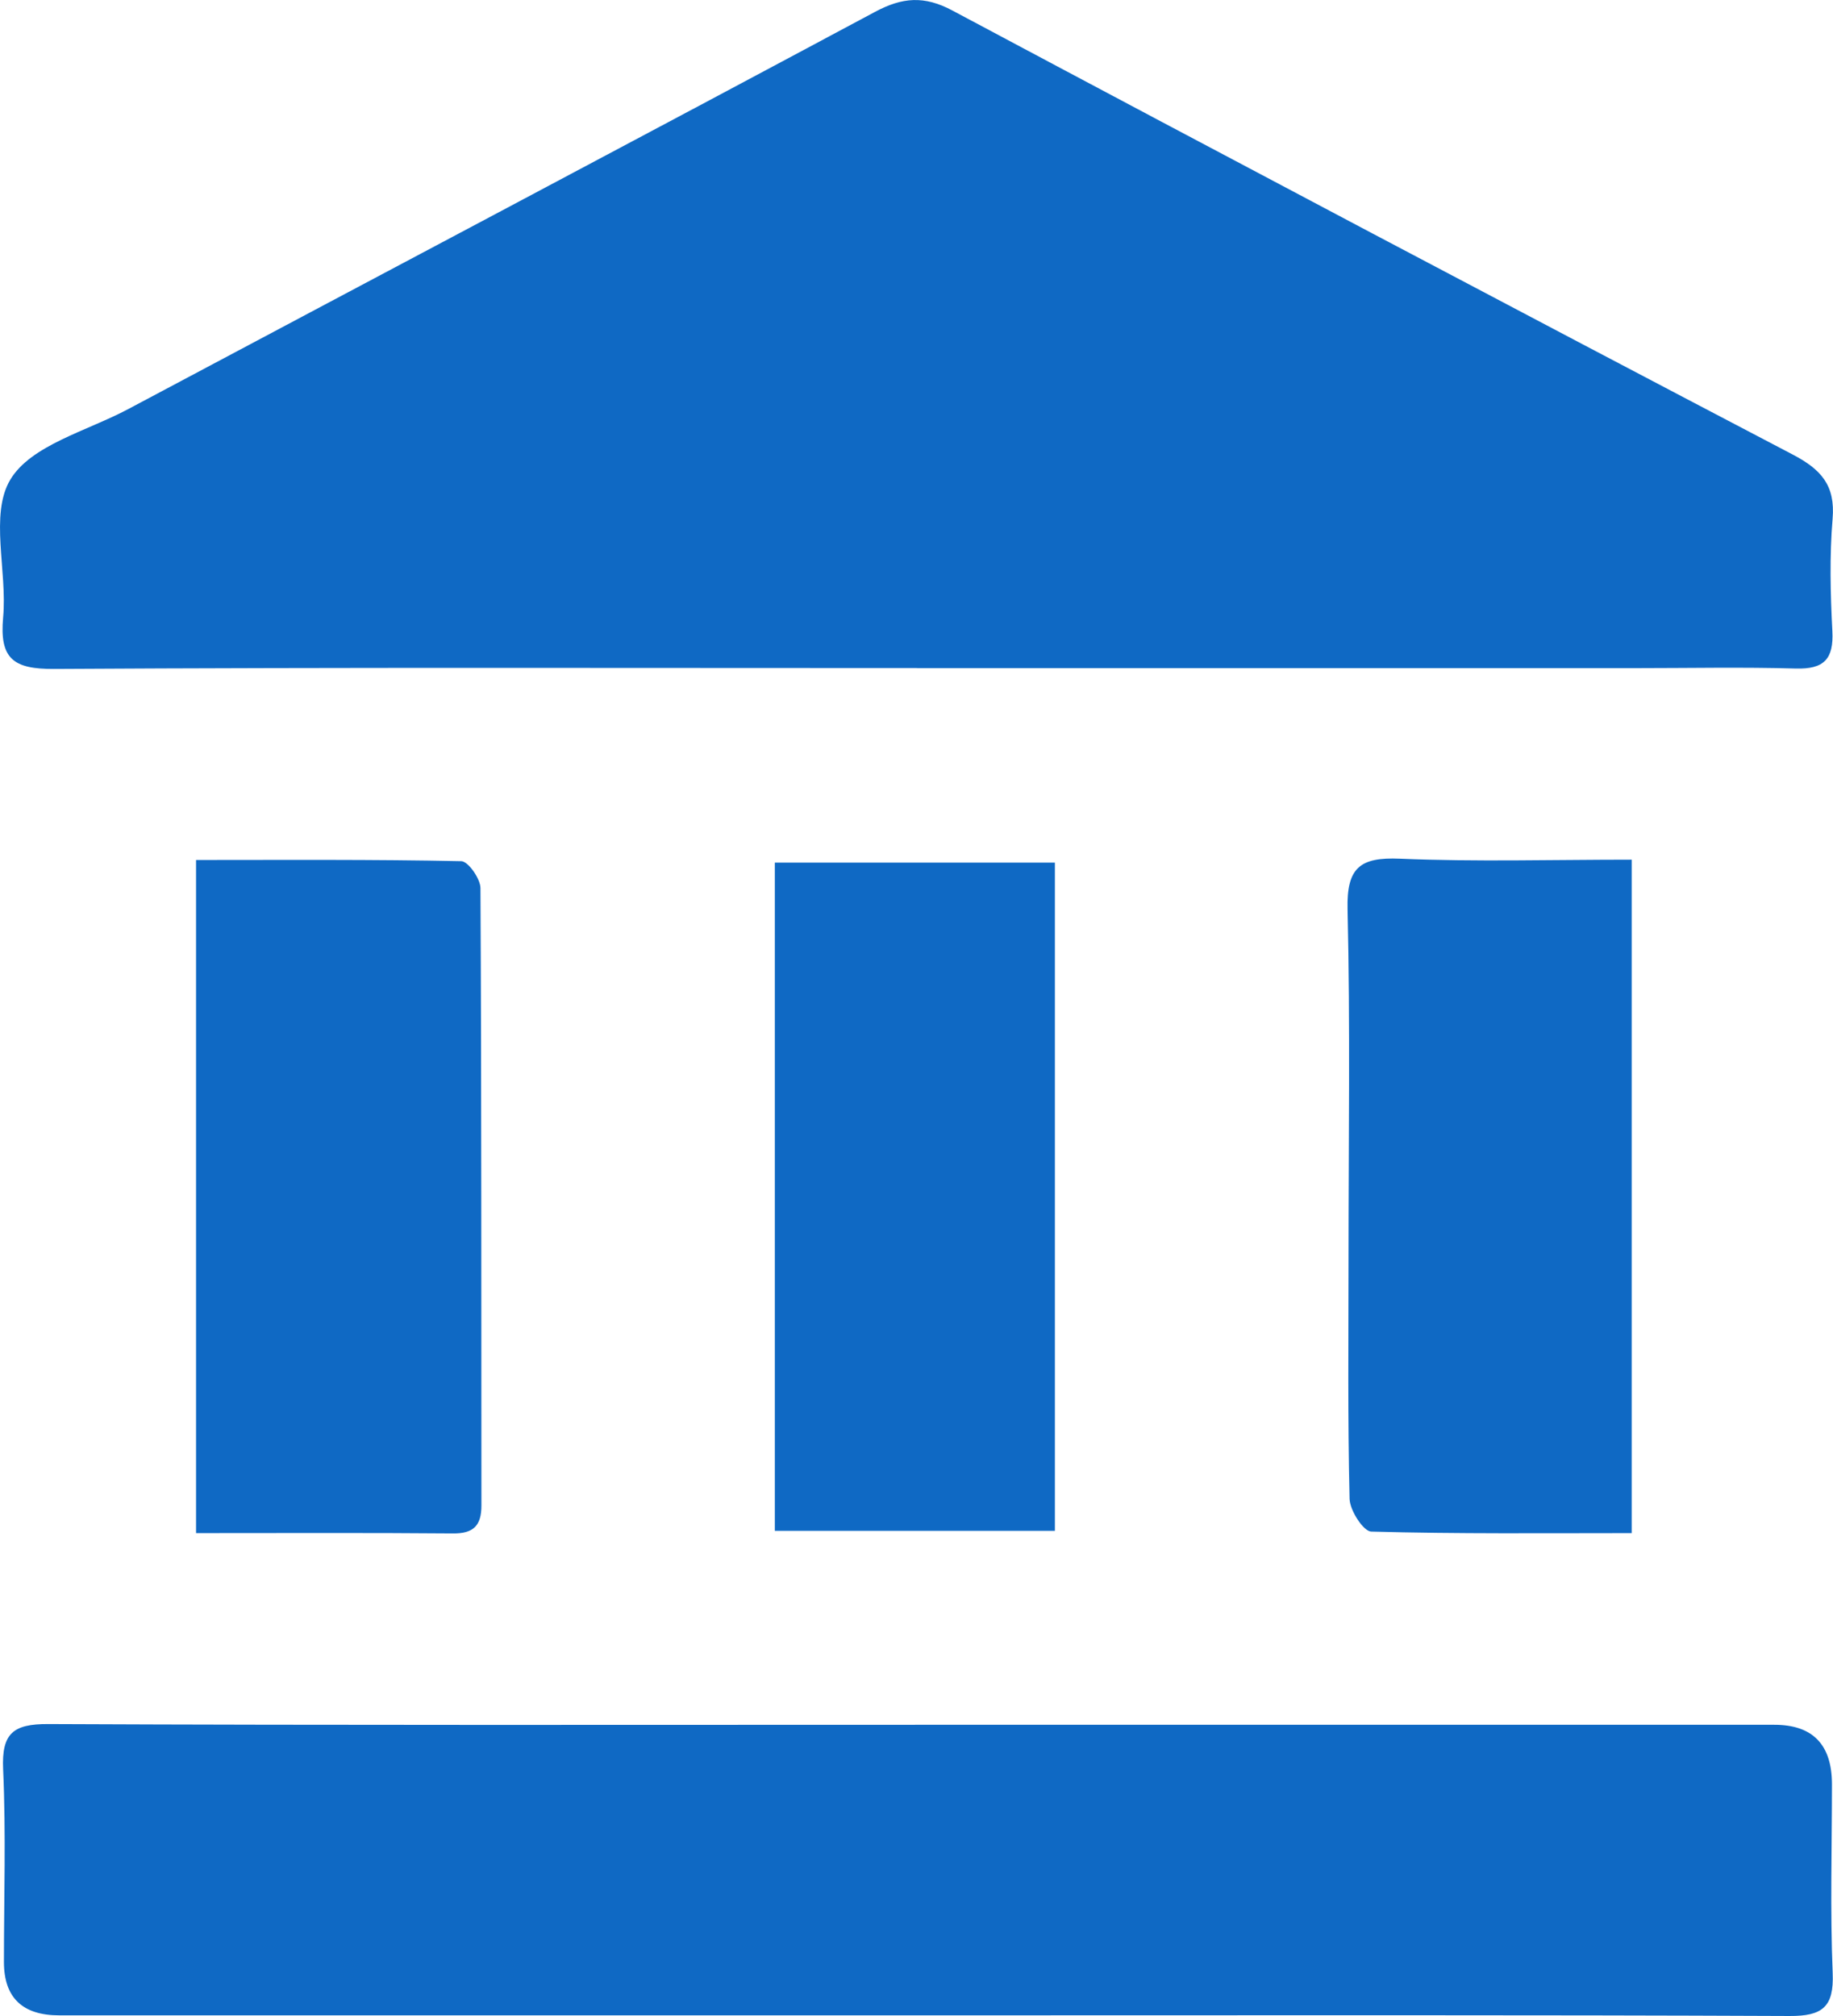 <?xml version="1.0" encoding="UTF-8"?>
<svg id="Layer_1" data-name="Layer 1" xmlns="http://www.w3.org/2000/svg" viewBox="0 0 228.22 250.95">
  <defs>
    <style>
      .cls-1 {
        fill: #0F69C4;
        stroke-width: 0px;
      }
    </style>
  </defs>
  <path class="cls-1" d="m114.17,83.16c-35.81,0-71.63-.1-107.44.11-5.05.03-6.81-1.25-6.34-6.42.53-5.78-1.69-12.79.88-17.12,2.57-4.32,9.55-6.07,14.68-8.8C46.95,34.44,77.99,18.04,108.94,1.48c3.39-1.81,6.11-2.06,9.66-.16,34.8,18.55,69.67,36.97,104.6,55.26,3.55,1.86,5.32,3.83,4.97,8-.39,4.63-.27,9.33-.03,13.98.18,3.48-1.04,4.76-4.55,4.66-6.66-.19-13.32-.05-19.99-.05-29.82,0-59.63,0-89.45,0Z"/>
  <path class="cls-1" d="m114.45,214.7c35.49,0,70.97,0,106.46,0q7.18,0,7.18,7.41c0,7.83-.23,15.67.09,23.49.18,4.25-1.29,5.37-5.38,5.35-32.65-.14-65.31-.08-97.96-.08-39.15,0-78.3,0-117.46,0q-6.89,0-6.89-6.64c0-8,.26-16.01-.1-23.99-.2-4.45,1.22-5.65,5.6-5.63,36.15.16,72.31.09,108.46.09Z"/>
  <path class="cls-1" d="m24.41,190.85v-83.8c11.17,0,22.1-.08,33.03.15.85.02,2.37,2.18,2.38,3.34.14,25.62.09,51.24.12,76.86,0,2.53-1,3.51-3.57,3.48-10.46-.09-20.92-.04-31.95-.04Z"/>
  <path class="cls-1" d="m131.34,190.56h-34.87v-83.18h34.87v83.18Z"/>
  <path class="cls-1" d="m203.16,190.84c-10.91,0-21.68.11-32.44-.19-.97-.03-2.65-2.63-2.69-4.07-.24-9.98-.13-19.97-.13-29.95,0-14.48.22-28.96-.12-43.44-.12-5.18,1.53-6.51,6.52-6.3,9.45.4,18.93.12,28.86.12v83.83Z"/>
</svg>